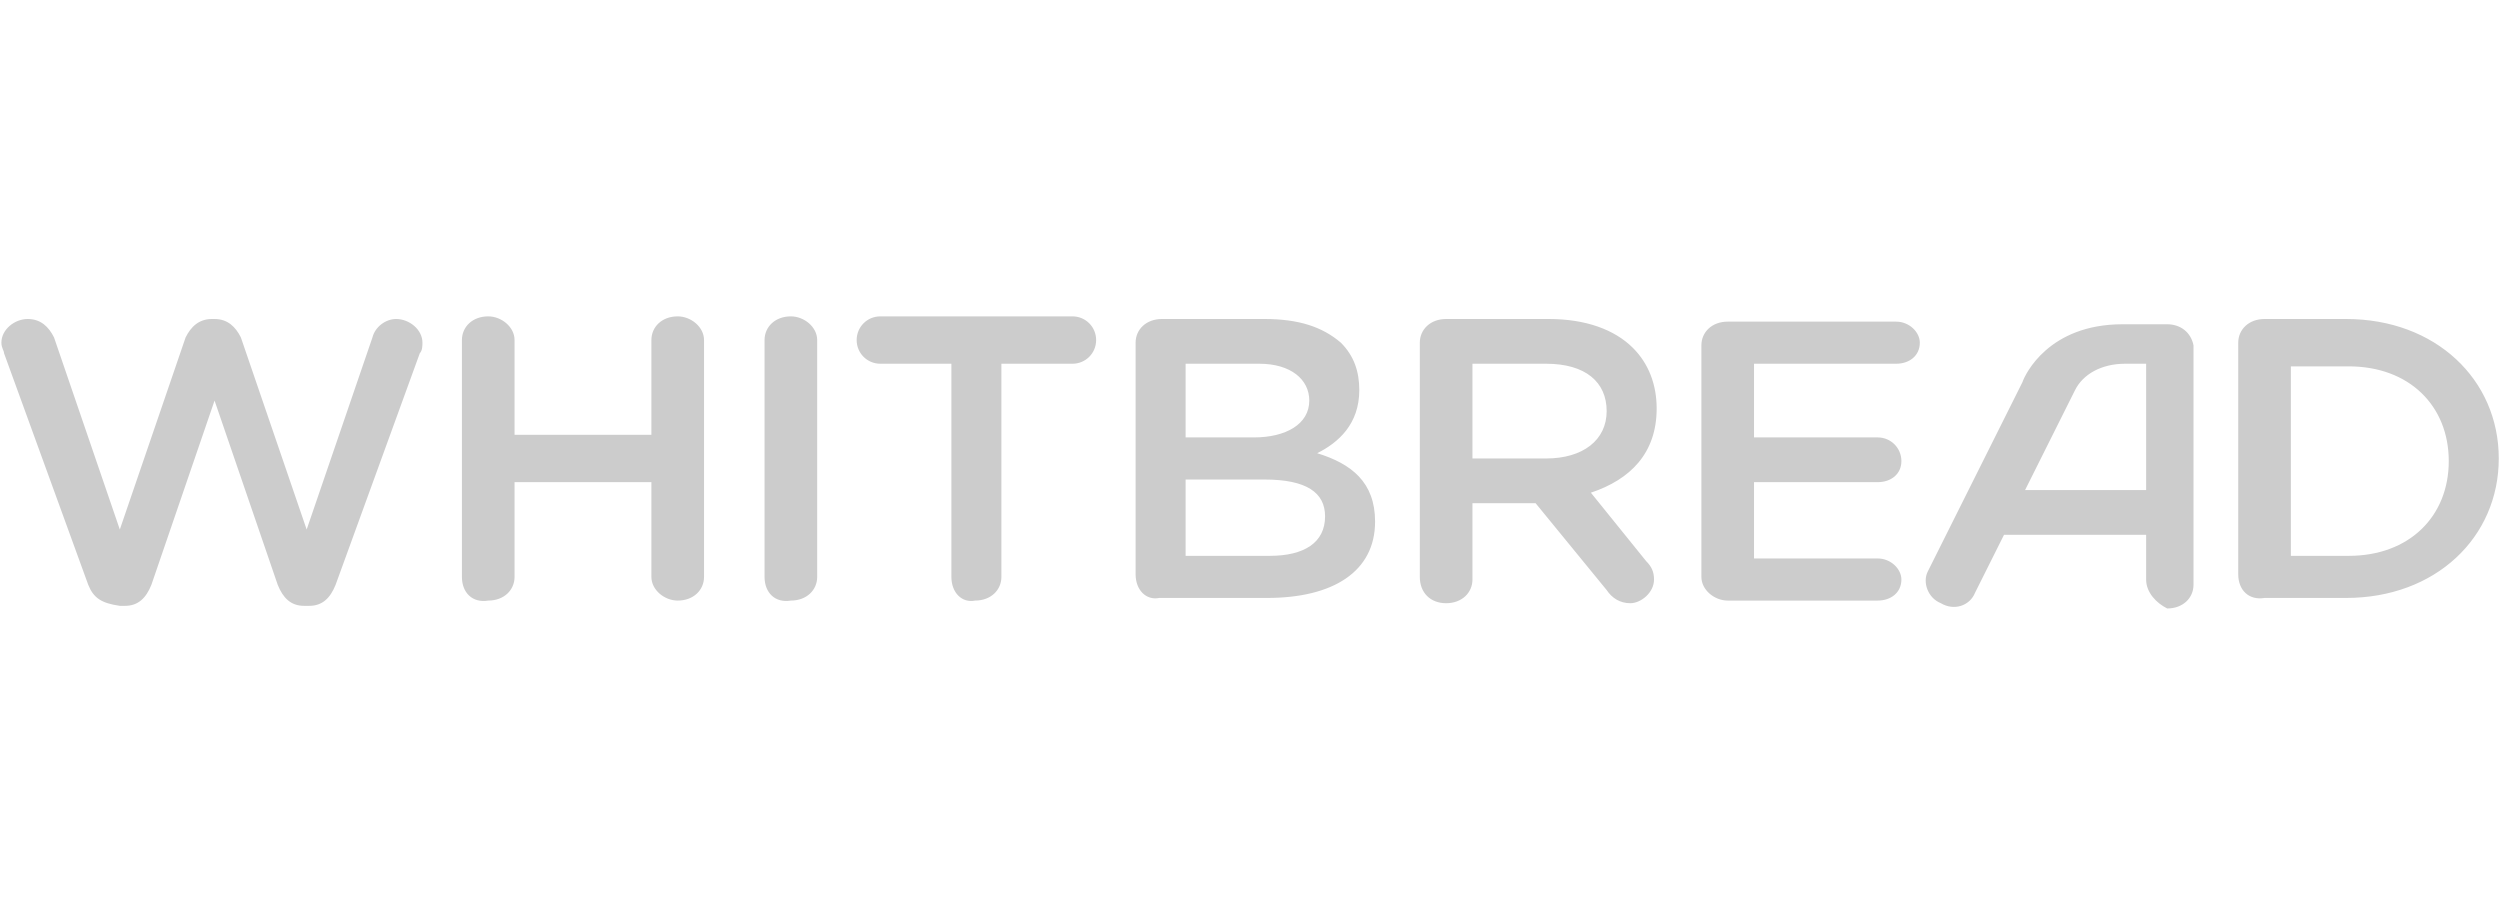 <?xml version="1.0" encoding="utf-8"?>
<!-- Generator: Adobe Illustrator 26.0.1, SVG Export Plug-In . SVG Version: 6.00 Build 0)  -->
<svg version="1.1" id="Layer_1" xmlns="http://www.w3.org/2000/svg" xmlns:xlink="http://www.w3.org/1999/xlink" x="0px" y="0px"
	 viewBox="0 0 95 35" style="enable-background:new 0 0 95 35;" xml:space="preserve">
<style type="text/css">
	.st0{fill-rule:evenodd;clip-rule:evenodd;fill:#CCCCCC;}
</style>
<g id="layer1" transform="translate(102.053,-266.478)">
	<path id="path1264" class="st0" d="M-98.7,288.7l-3.2-8.8c0-0.1-0.1-0.2-0.1-0.4c0-0.5,0.5-0.9,1-0.9c0.5,0,0.8,0.3,1,0.7l2.5,7.3
		l2.5-7.3c0.2-0.4,0.5-0.7,1-0.7h0.1c0.5,0,0.8,0.3,1,0.7l2.5,7.3l2.5-7.3c0.1-0.4,0.5-0.7,0.9-0.7c0.5,0,1,0.4,1,0.9
		c0,0.1,0,0.3-0.1,0.4l-3.2,8.8c-0.2,0.5-0.5,0.8-1,0.8h-0.2c-0.5,0-0.8-0.3-1-0.8l-2.4-7l-2.4,7c-0.2,0.5-0.5,0.8-1,0.8h-0.2
		C-98.2,289.4-98.5,289.2-98.7,288.7L-98.7,288.7z M-84.5,288.4v-9c0-0.5,0.4-0.9,1-0.9c0.5,0,1,0.4,1,0.9v3.6h5.2v-3.6
		c0-0.5,0.4-0.9,1-0.9c0.5,0,1,0.4,1,0.9v9c0,0.5-0.4,0.9-1,0.9c-0.5,0-1-0.4-1-0.9v-3.6h-5.2v3.6c0,0.5-0.4,0.9-1,0.9
		C-84.1,289.4-84.5,289-84.5,288.4L-84.5,288.4z M-73,288.4v-9c0-0.5,0.4-0.9,1-0.9c0.5,0,1,0.4,1,0.9v9c0,0.5-0.4,0.9-1,0.9
		C-72.6,289.4-73,289-73,288.4L-73,288.4z M-65.9,288.4v-8.1h-2.7c-0.5,0-0.9-0.4-0.9-0.9c0-0.5,0.4-0.9,0.9-0.9h7.3
		c0.5,0,0.9,0.4,0.9,0.9c0,0.5-0.4,0.9-0.9,0.9H-64v8.1c0,0.5-0.4,0.9-1,0.9C-65.5,289.4-65.9,289-65.9,288.4L-65.9,288.4z
		 M-58.9,288.3v-8.8c0-0.5,0.4-0.9,1-0.9h3.9c1.3,0,2.2,0.3,2.9,0.9c0.5,0.5,0.7,1.1,0.7,1.8v0c0,1.3-0.8,2-1.6,2.4
		c1.3,0.4,2.2,1.1,2.2,2.6v0c0,1.9-1.6,2.9-4.1,2.9h-4.1C-58.5,289.3-58.9,288.9-58.9,288.3L-58.9,288.3z M-57,283.1h2.6
		c1.2,0,2.1-0.5,2.1-1.4v0c0-0.8-0.7-1.4-1.9-1.4H-57L-57,283.1L-57,283.1z M-57,287.6h3.2c1.3,0,2.1-0.5,2.1-1.5v0
		c0-0.9-0.7-1.4-2.3-1.4H-57V287.6z M-48.1,288.4v-8.9c0-0.5,0.4-0.9,1-0.9h3.9c1.4,0,2.5,0.4,3.2,1.1c0.6,0.6,0.9,1.4,0.9,2.3v0
		c0,1.7-1,2.7-2.5,3.2l2.1,2.6c0.2,0.2,0.3,0.4,0.3,0.7c0,0.5-0.5,0.9-0.9,0.9c-0.4,0-0.7-0.2-0.9-0.5l-2.7-3.3h-2.4v2.9
		c0,0.5-0.4,0.9-1,0.9C-47.7,289.4-48.1,289-48.1,288.4L-48.1,288.4z M-46.1,283.9h2.8c1.4,0,2.3-0.7,2.3-1.8v0
		c0-1.1-0.8-1.8-2.3-1.8h-2.8V283.9z M-36.4,289.3c-0.5,0-1-0.4-1-0.9v-8.8c0-0.5,0.4-0.9,1-0.9h6.4c0.5,0,0.9,0.4,0.9,0.8
		c0,0.5-0.4,0.8-0.9,0.8h-5.4v2.8h4.7c0.5,0,0.9,0.4,0.9,0.9c0,0.5-0.4,0.8-0.9,0.8h-4.7v2.9h4.7c0.5,0,0.9,0.4,0.9,0.8
		c0,0.5-0.4,0.8-0.9,0.8L-36.4,289.3z M-17,288.3v-8.8c0-0.5,0.4-0.9,1-0.9h3.1c3.4,0,5.8,2.3,5.8,5.3v0c0,3-2.4,5.3-5.8,5.3H-16
		C-16.6,289.3-17,288.9-17,288.3L-17,288.3z M-15,287.6h2.2c2.3,0,3.8-1.5,3.8-3.6v0c0-2.1-1.5-3.6-3.8-3.6H-15V287.6z M-20.5,288.5
		v-1.7h-5.4l-1.1,2.2c-0.2,0.5-0.8,0.7-1.3,0.4c-0.5-0.2-0.7-0.8-0.5-1.2l3.6-7.2c0.1-0.3,1-2.2,3.8-2.2l1.7,0c0.5,0,0.9,0.3,1,0.8
		l0,0.2v8.9c0,0.5-0.4,0.9-1,0.9C-20.1,289.4-20.5,289-20.5,288.5L-20.5,288.5z M-20.5,280.3l-0.6,0l-0.2,0c-0.9,0-1.6,0.4-1.9,1
		l-1.9,3.8h4.6V280.3L-20.5,280.3z"/>
</g>
</svg>
